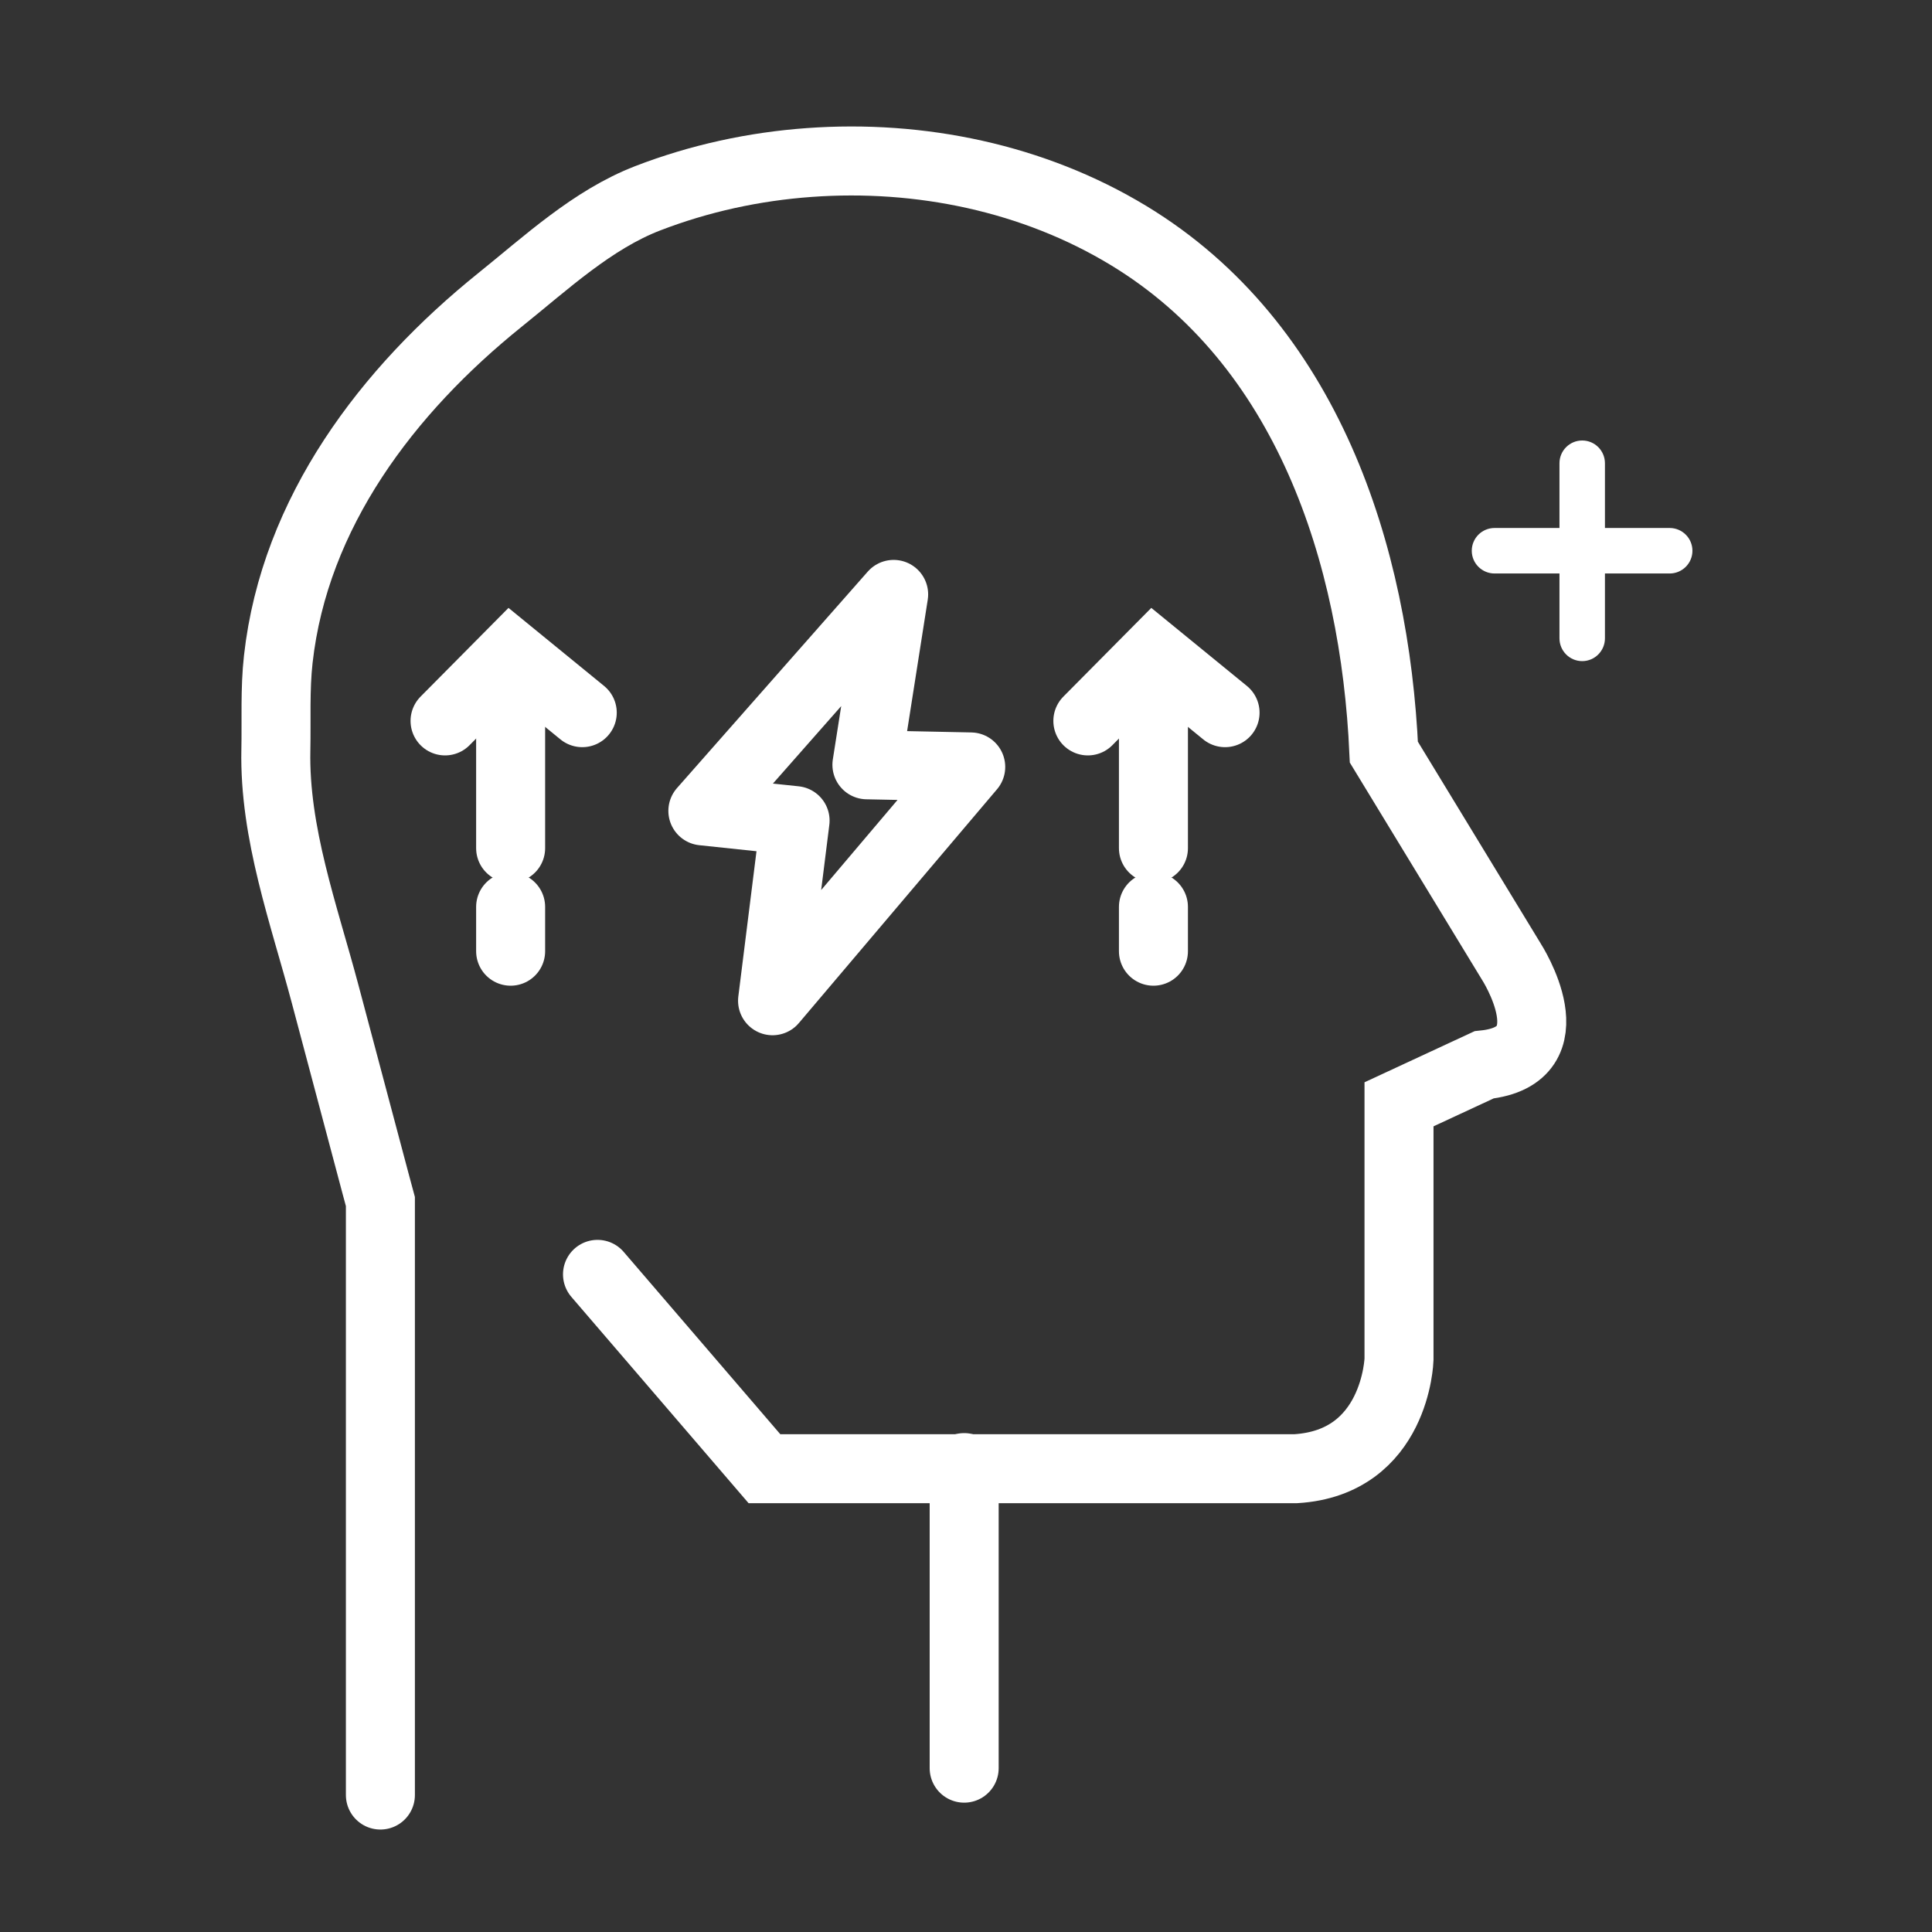 <svg width="56" height="56" viewBox="0 0 56 56" fill="none" xmlns="http://www.w3.org/2000/svg">
<rect x="0" y="0" width="56" height="56" fill="#333333" stroke="none"/>
<path d="M43.321 16.623H48.395C48.76 16.623 49.056 16.328 49.056 15.964C49.056 15.599 48.76 15.304 48.395 15.304H43.321C42.956 15.304 42.66 15.599 42.66 15.964C42.66 16.328 42.956 16.623 43.321 16.623Z" fill="white"/>
<path d="M46.52 18.502V13.428C46.52 13.063 46.225 12.768 45.861 12.768C45.497 12.768 45.202 13.063 45.202 13.428V18.502C45.202 18.867 45.497 19.163 45.861 19.163C46.225 19.163 46.52 18.867 46.52 18.502Z" fill="white"/>
<path d="M17.319 36.938L22.158 42.571H27.938H37.559C40.464 42.394 40.551 39.402 40.551 39.402V32.009L43.015 30.865C45.568 30.601 43.807 27.873 43.807 27.873L40.112 21.802C39.853 16.047 37.883 9.961 32.712 6.827C29.957 5.156 26.659 4.478 23.46 4.71C21.859 4.825 20.273 5.169 18.775 5.747C17.169 6.366 15.823 7.625 14.491 8.694C11.235 11.315 8.542 14.848 8.066 19.109C7.969 19.979 8.014 20.864 7.996 21.739C7.946 24.15 8.807 26.492 9.422 28.805C9.914 30.655 10.407 32.503 10.898 34.353L11.026 34.827V52.03" stroke="white" stroke-width="2" stroke-miterlimit="10" stroke-linecap="round"/>
<path d="M27.947 42.539V51.251" stroke="white" stroke-width="2" stroke-miterlimit="10" stroke-linecap="round"/>
<path d="M20.373 23.504L25.903 17.229L25.128 22.168L28.137 22.23L22.393 29.007L23.046 23.786L20.373 23.504Z" stroke="white" stroke-width="2" stroke-linecap="round" stroke-linejoin="round"/>
<path d="M14.801 26.287V27.571" stroke="white" stroke-width="2" stroke-linecap="round" stroke-linejoin="round"/>
<path d="M14.801 19.363V24.584" stroke="white" stroke-width="2" stroke-linecap="round" stroke-linejoin="round"/>
<path d="M16.877 20.657L14.81 18.969L12.9 20.896" stroke="white" stroke-width="2" stroke-miterlimit="10" stroke-linecap="round"/>
<path d="M33.433 19.363V24.584" stroke="white" stroke-width="2" stroke-linecap="round" stroke-linejoin="round"/>
<path d="M35.509 20.657L33.442 18.969L31.532 20.896" stroke="white" stroke-width="2" stroke-miterlimit="10" stroke-linecap="round"/>
<path d="M33.433 26.287V27.571" stroke="white" stroke-width="2" stroke-linecap="round" stroke-linejoin="round"/>
</svg>
